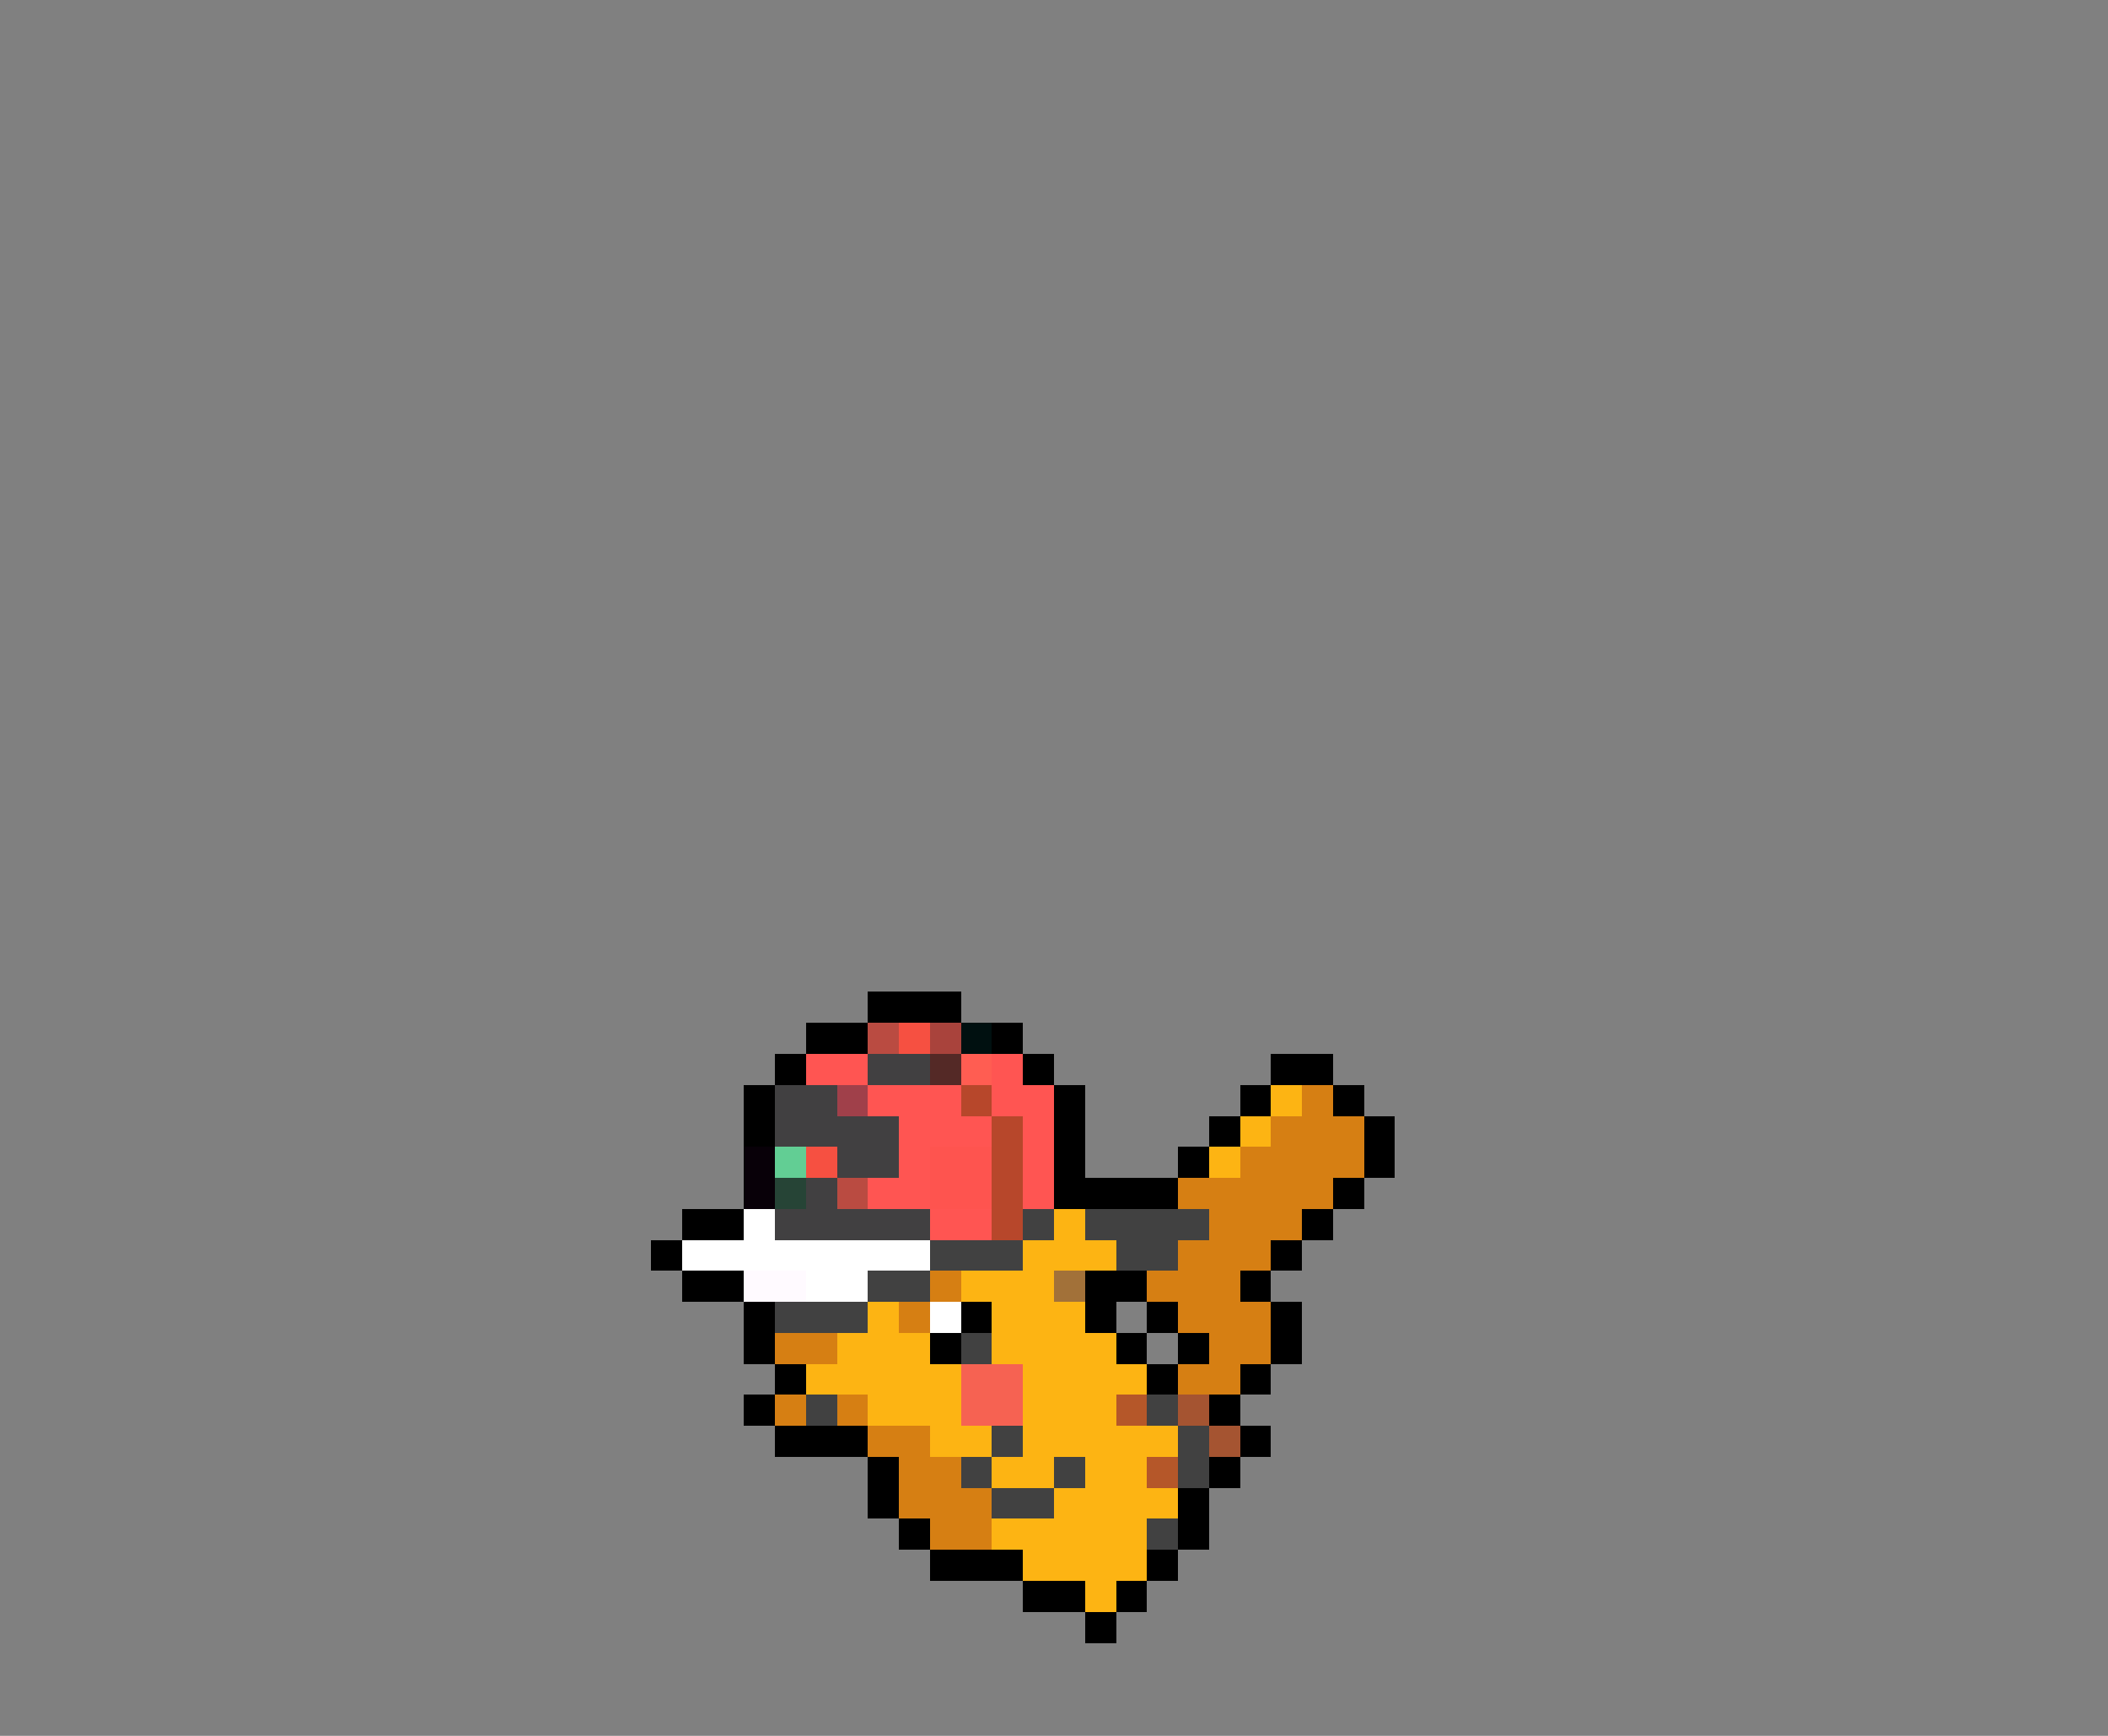 <svg xmlns="http://www.w3.org/2000/svg" viewBox="0 -0.5 68 56" shape-rendering="crispEdges">
<rect x="0" y="-0.5" width="68" height="56" fill="#808080" stroke="none"/>
<path stroke="#000000" d="M28 32h3M26 33h2M32 33h1M25 34h1M33 34h1M41 34h2M24 35h1M34 35h1M40 35h1M43 35h1M24 36h1M34 36h1M39 36h1M44 36h1M34 37h1M38 37h1M44 37h1M34 38h4M43 38h1M22 39h2M42 39h1M21 40h1M41 40h1M22 41h2M35 41h2M40 41h1M24 42h1M31 42h1M35 42h1M37 42h1M41 42h1M24 43h1M30 43h1M36 43h1M38 43h1M41 43h1M25 44h1M37 44h1M40 44h1M24 45h1M39 45h1M25 46h3M40 46h1M28 47h1M39 47h1M28 48h1M38 48h1M29 49h1M38 49h1M30 50h3M37 50h1M33 51h2M36 51h1M35 52h1" />
<path stroke="#ba4b41" d="M28 33h1M27 38h1" />
<path stroke="#f65041" d="M29 33h1M26 37h1" />
<path stroke="#a9433c" d="M30 33h1" />
<path stroke="#001010" d="M31 33h1" />
<path stroke="#ff5552" d="M26 34h2M32 34h1M28 35h3M32 35h2M29 36h3M33 36h1M29 37h1M33 37h1M28 38h2M33 38h1M30 39h2" />
<path stroke="#414041" d="M28 34h2M25 35h2M25 36h4M27 37h2M26 38h1M25 39h5" />
<path stroke="#542926" d="M30 34h1" />
<path stroke="#ff5d52" d="M31 34h1" />
<path stroke="#a0404a" d="M27 35h1" />
<path stroke="#b7472b" d="M31 35h1M32 36h1M32 37h1M32 38h1M32 39h1" />
<path stroke="#fdb413" d="M41 35h1M40 36h1M39 37h1M34 39h1M33 40h3M31 41h3M28 42h1M32 42h3M27 43h3M32 43h4M26 44h5M33 44h4M28 45h3M33 45h3M30 46h2M33 46h5M32 47h2M35 47h2M34 48h4M32 49h5M33 50h4M35 51h1" />
<path stroke="#d67f13" d="M42 35h1M41 36h3M40 37h4M38 38h5M39 39h3M38 40h3M30 41h1M37 41h3M29 42h1M38 42h3M25 43h2M39 43h2M38 44h2M25 45h1M27 45h1M28 46h2M29 47h2M29 48h3M30 49h2" />
<path stroke="#080008" d="M24 37h1M24 38h1" />
<path stroke="#62ce94" d="M25 37h1" />
<path stroke="#fe544f" d="M30 37h2M30 38h2" />
<path stroke="#264436" d="M25 38h1" />
<path stroke="#ffffff" d="M24 39h1M22 40h8M26 41h2M30 42h1" />
<path stroke="#414141" d="M33 39h1M35 39h4M30 40h3M36 40h2M28 41h2M25 42h3M31 43h1M26 45h1M37 45h1M32 46h1M38 46h1M31 47h1M34 47h1M38 47h1M32 48h2M37 49h1" />
<path stroke="#fffaff" d="M24 41h2" />
<path stroke="#a27139" d="M34 41h1" />
<path stroke="#f66252" d="M31 44h2M31 45h2" />
<path stroke="#b55729" d="M36 45h1M37 47h1" />
<path stroke="#a55431" d="M38 45h1M39 46h1" />
</svg>